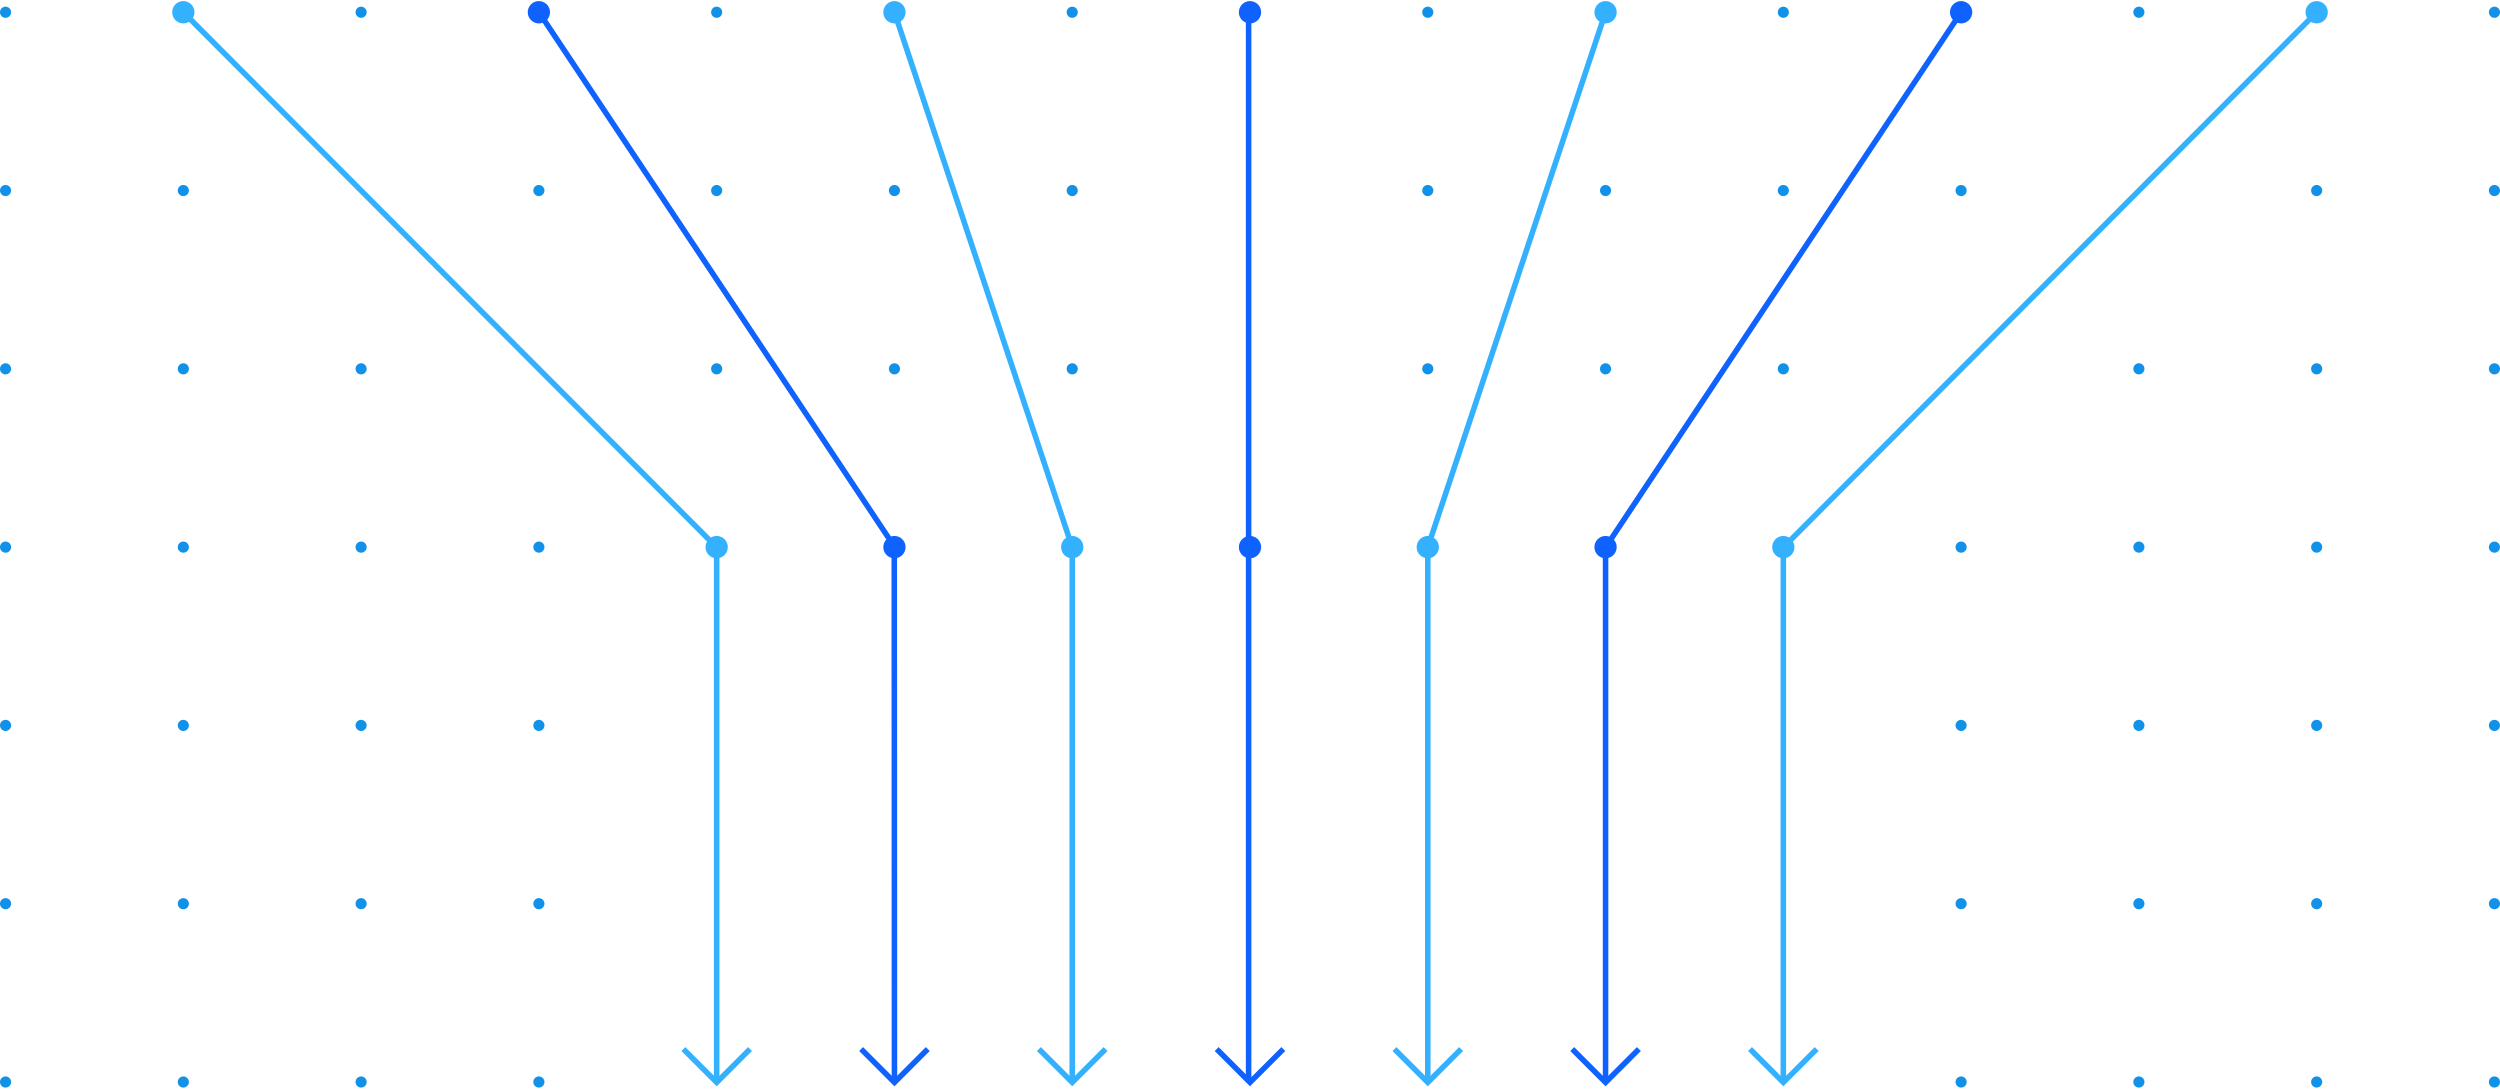 <svg width="900" height="392" xmlns="http://www.w3.org/2000/svg"><g fill="none" fill-rule="evenodd"><g fill="#1192E8"><path d="M4 389.52a2.004 2.004 0 0 0-2-2.005c-1.104 0-2 .899-2 2.006 0 1.107.896 2.006 2 2.006s2-.9 2-2.006M68 389.52a2.004 2.004 0 0 0-2-2.005c-1.104 0-2 .899-2 2.006 0 1.107.896 2.006 2 2.006s2-.9 2-2.006M132 389.52a2.004 2.004 0 0 0-2-2.005c-1.104 0-2 .899-2 2.006 0 1.107.896 2.006 2 2.006s2-.9 2-2.006M196 389.52a2.004 2.004 0 0 0-2-2.005c-1.104 0-2 .899-2 2.006 0 1.107.896 2.006 2 2.006s2-.9 2-2.006M708 389.52a2.004 2.004 0 0 0-2-2.005c-1.104 0-2 .899-2 2.006 0 1.107.896 2.006 2 2.006s2-.9 2-2.006M772 389.52a2.004 2.004 0 0 0-2-2.005c-1.104 0-2 .899-2 2.006 0 1.107.896 2.006 2 2.006s2-.9 2-2.006M836 389.52a2.004 2.004 0 0 0-2-2.005c-1.104 0-2 .899-2 2.006 0 1.107.896 2.006 2 2.006s2-.9 2-2.006M900 389.52a2.004 2.004 0 0 0-2-2.005c-1.104 0-2 .899-2 2.006 0 1.107.896 2.006 2 2.006s2-.9 2-2.006M4 325.336a2.004 2.004 0 0 0-2-2.006c-1.104 0-2 .899-2 2.006 0 1.107.896 2.006 2 2.006s2-.899 2-2.006M68 325.336a2.004 2.004 0 0 0-2-2.006c-1.104 0-2 .899-2 2.006 0 1.107.896 2.006 2 2.006s2-.899 2-2.006M132 325.336a2.004 2.004 0 0 0-2-2.006c-1.104 0-2 .899-2 2.006 0 1.107.896 2.006 2 2.006s2-.899 2-2.006M196 325.336a2.004 2.004 0 0 0-2-2.006c-1.104 0-2 .899-2 2.006 0 1.107.896 2.006 2 2.006s2-.899 2-2.006M708 325.336a2.004 2.004 0 0 0-2-2.006c-1.104 0-2 .899-2 2.006 0 1.107.896 2.006 2 2.006s2-.899 2-2.006M772 325.336a2.004 2.004 0 0 0-2-2.006c-1.104 0-2 .899-2 2.006 0 1.107.896 2.006 2 2.006s2-.899 2-2.006M836 325.336a2.004 2.004 0 0 0-2-2.006c-1.104 0-2 .899-2 2.006 0 1.107.896 2.006 2 2.006s2-.899 2-2.006M900 325.336a2.004 2.004 0 0 0-2-2.006c-1.104 0-2 .899-2 2.006 0 1.107.896 2.006 2 2.006s2-.899 2-2.006M4 261.151a2.004 2.004 0 0 0-2-2.006c-1.104 0-2 .899-2 2.006 0 1.107.896 2.006 2 2.006s2-.899 2-2.006M68 261.151a2.004 2.004 0 0 0-2-2.006c-1.104 0-2 .899-2 2.006 0 1.107.896 2.006 2 2.006s2-.899 2-2.006M132 261.151a2.004 2.004 0 0 0-2-2.006c-1.104 0-2 .899-2 2.006 0 1.107.896 2.006 2 2.006s2-.899 2-2.006M196 261.151a2.004 2.004 0 0 0-2-2.006c-1.104 0-2 .899-2 2.006 0 1.107.896 2.006 2 2.006s2-.899 2-2.006M708 261.151a2.004 2.004 0 0 0-2-2.006c-1.104 0-2 .899-2 2.006 0 1.107.896 2.006 2 2.006s2-.899 2-2.006M772 261.151a2.004 2.004 0 0 0-2-2.006c-1.104 0-2 .899-2 2.006 0 1.107.896 2.006 2 2.006s2-.899 2-2.006M836 261.151a2.004 2.004 0 0 0-2-2.006c-1.104 0-2 .899-2 2.006 0 1.107.896 2.006 2 2.006s2-.899 2-2.006M900 261.151a2.004 2.004 0 0 0-2-2.006c-1.104 0-2 .899-2 2.006 0 1.107.896 2.006 2 2.006s2-.899 2-2.006M4 196.966a2.004 2.004 0 0 0-2-2.006c-1.104 0-2 .899-2 2.006 0 1.107.896 2.006 2 2.006s2-.899 2-2.006M68 196.966a2.004 2.004 0 0 0-2-2.006c-1.104 0-2 .899-2 2.006 0 1.107.896 2.006 2 2.006s2-.899 2-2.006M132 196.966a2.004 2.004 0 0 0-2-2.006c-1.104 0-2 .899-2 2.006 0 1.107.896 2.006 2 2.006s2-.899 2-2.006M196 196.966a2.004 2.004 0 0 0-2-2.006c-1.104 0-2 .899-2 2.006 0 1.107.896 2.006 2 2.006s2-.899 2-2.006M708 196.966a2.004 2.004 0 0 0-2-2.006c-1.104 0-2 .899-2 2.006 0 1.107.896 2.006 2 2.006s2-.899 2-2.006M772 196.966a2.004 2.004 0 0 0-2-2.006c-1.104 0-2 .899-2 2.006 0 1.107.896 2.006 2 2.006s2-.899 2-2.006M836 196.966a2.004 2.004 0 0 0-2-2.006c-1.104 0-2 .899-2 2.006 0 1.107.896 2.006 2 2.006s2-.899 2-2.006M900 196.966a2.004 2.004 0 0 0-2-2.006c-1.104 0-2 .899-2 2.006 0 1.107.896 2.006 2 2.006s2-.899 2-2.006M4 132.781a2.004 2.004 0 0 0-2-2.005c-1.104 0-2 .898-2 2.005 0 1.108.896 2.006 2 2.006s2-.898 2-2.006M68 132.781a2.004 2.004 0 0 0-2-2.005c-1.104 0-2 .898-2 2.005 0 1.108.896 2.006 2 2.006s2-.898 2-2.006M132 132.781a2.004 2.004 0 0 0-2-2.005c-1.104 0-2 .898-2 2.005 0 1.108.896 2.006 2 2.006s2-.898 2-2.006M260 132.781a2.004 2.004 0 0 0-2-2.005c-1.104 0-2 .898-2 2.005 0 1.108.896 2.006 2 2.006s2-.898 2-2.006M324 132.781a2.004 2.004 0 0 0-2-2.005c-1.104 0-2 .898-2 2.005 0 1.108.896 2.006 2 2.006s2-.898 2-2.006M388 132.781a2.004 2.004 0 0 0-2-2.005c-1.104 0-2 .898-2 2.005 0 1.108.896 2.006 2 2.006s2-.898 2-2.006M516 132.781a2.004 2.004 0 0 0-2-2.005c-1.104 0-2 .898-2 2.005 0 1.108.896 2.006 2 2.006s2-.898 2-2.006M580 132.781a2.004 2.004 0 0 0-2-2.005c-1.104 0-2 .898-2 2.005 0 1.108.896 2.006 2 2.006s2-.898 2-2.006M644 132.781a2.004 2.004 0 0 0-2-2.005c-1.104 0-2 .898-2 2.005 0 1.108.896 2.006 2 2.006s2-.898 2-2.006M772 132.781a2.004 2.004 0 0 0-2-2.005c-1.104 0-2 .898-2 2.005 0 1.108.896 2.006 2 2.006s2-.898 2-2.006M836 132.781a2.004 2.004 0 0 0-2-2.005c-1.104 0-2 .898-2 2.005 0 1.108.896 2.006 2 2.006s2-.898 2-2.006M900 132.781a2.004 2.004 0 0 0-2-2.005c-1.104 0-2 .898-2 2.005 0 1.108.896 2.006 2 2.006s2-.898 2-2.006M4 68.597a2.004 2.004 0 0 0-2-2.006c-1.104 0-2 .898-2 2.006 0 1.107.896 2.005 2 2.005s2-.898 2-2.005M68 68.597a2.004 2.004 0 0 0-2-2.006c-1.104 0-2 .898-2 2.006 0 1.107.896 2.005 2 2.005s2-.898 2-2.005M196 68.597a2.004 2.004 0 0 0-2-2.006c-1.104 0-2 .898-2 2.006 0 1.107.896 2.005 2 2.005s2-.898 2-2.005M260 68.597a2.004 2.004 0 0 0-2-2.006c-1.104 0-2 .898-2 2.006 0 1.107.896 2.005 2 2.005s2-.898 2-2.005M324 68.597a2.004 2.004 0 0 0-2-2.006c-1.104 0-2 .898-2 2.006 0 1.107.896 2.005 2 2.005s2-.898 2-2.005M388 68.597a2.004 2.004 0 0 0-2-2.006c-1.104 0-2 .898-2 2.006 0 1.107.896 2.005 2 2.005s2-.898 2-2.005M516 68.597a2.004 2.004 0 0 0-2-2.006c-1.104 0-2 .898-2 2.006 0 1.107.896 2.005 2 2.005s2-.898 2-2.005M580 68.597a2.004 2.004 0 0 0-2-2.006c-1.104 0-2 .898-2 2.006 0 1.107.896 2.005 2 2.005s2-.898 2-2.005M644 68.597a2.004 2.004 0 0 0-2-2.006c-1.104 0-2 .898-2 2.006 0 1.107.896 2.005 2 2.005s2-.898 2-2.005M708 68.597a2.004 2.004 0 0 0-2-2.006c-1.104 0-2 .898-2 2.006 0 1.107.896 2.005 2 2.005s2-.898 2-2.005M836 68.597a2.004 2.004 0 0 0-2-2.006c-1.104 0-2 .898-2 2.006 0 1.107.896 2.005 2 2.005s2-.898 2-2.005M900 68.597a2.004 2.004 0 0 0-2-2.006c-1.104 0-2 .898-2 2.006 0 1.107.896 2.005 2 2.005s2-.898 2-2.005M4 4.412a2.004 2.004 0 0 0-2-2.006c-1.104 0-2 .899-2 2.006 0 1.107.896 2.005 2 2.005s2-.898 2-2.005M132 4.412a2.004 2.004 0 0 0-2-2.006c-1.104 0-2 .899-2 2.006 0 1.107.896 2.005 2 2.005s2-.898 2-2.005M260 4.412a2.004 2.004 0 0 0-2-2.006c-1.104 0-2 .899-2 2.006 0 1.107.896 2.005 2 2.005s2-.898 2-2.005M388 4.412a2.004 2.004 0 0 0-2-2.006c-1.104 0-2 .899-2 2.006 0 1.107.896 2.005 2 2.005s2-.898 2-2.005M516 4.412a2.004 2.004 0 0 0-2-2.006c-1.104 0-2 .899-2 2.006 0 1.107.896 2.005 2 2.005s2-.898 2-2.005M644 4.412a2.004 2.004 0 0 0-2-2.006c-1.104 0-2 .899-2 2.006 0 1.107.896 2.005 2 2.005s2-.898 2-2.005M772 4.412a2.004 2.004 0 0 0-2-2.006c-1.104 0-2 .899-2 2.006 0 1.107.896 2.005 2 2.005s2-.898 2-2.005M900 4.412a2.004 2.004 0 0 0-2-2.006c-1.104 0-2 .899-2 2.006 0 1.107.896 2.005 2 2.005s2-.898 2-2.005"/></g><g stroke="#0F62FE" stroke-width="2"><path d="m310 377.657 12.006 12.008L334 377.657M438 377.657l12 12.008 12-12.008M566 377.657l12 12.008 12-12.008M449.5 389.666V4.404"/><path d="m322 389.666-.064-192.95L194 4.403M578 389.666V197.034L706 4.404"/></g><g stroke="#33B1FF" stroke-width="2"><path d="M386 389.666V197.034L322 4.404M258 389.666V197.034L66 4.404M514 389.666V197.034l64-192.63M642 389.666V197.034L834 4.404"/><path d="m246 377.657 12.012 12.008L270 377.657M374 377.657l12 12.008 12-12.008M502 377.657l12 12.008 12-12.008M630 377.657l12 12.008 12-12.008"/></g><g fill="#33B1FF"><path d="M262 196.966a4.006 4.006 0 0 0-4-4.011c-2.209 0-4 1.796-4 4.011a4.006 4.006 0 0 0 4 4.012c2.209 0 4-1.796 4-4.012M390 196.966a4.006 4.006 0 0 0-4-4.011c-2.209 0-4 1.796-4 4.011a4.006 4.006 0 0 0 4 4.012c2.209 0 4-1.796 4-4.012M518 196.966a4.006 4.006 0 0 0-4-4.011c-2.209 0-4 1.796-4 4.011a4.006 4.006 0 0 0 4 4.012c2.209 0 4-1.796 4-4.012M646 196.966a4.006 4.006 0 0 0-4-4.011c-2.209 0-4 1.796-4 4.011a4.006 4.006 0 0 0 4 4.012c2.209 0 4-1.796 4-4.012M70 4.412A4.006 4.006 0 0 0 66 .4c-2.209 0-4 1.796-4 4.012a4.006 4.006 0 0 0 4 4.011c2.209 0 4-1.796 4-4.011M326 4.412A4.006 4.006 0 0 0 322 .4c-2.209 0-4 1.796-4 4.012a4.006 4.006 0 0 0 4 4.011c2.209 0 4-1.796 4-4.011M582 4.412A4.006 4.006 0 0 0 578 .4c-2.209 0-4 1.796-4 4.012a4.006 4.006 0 0 0 4 4.011c2.209 0 4-1.796 4-4.011M838 4.412A4.006 4.006 0 0 0 834 .4c-2.209 0-4 1.796-4 4.012a4.006 4.006 0 0 0 4 4.011c2.209 0 4-1.796 4-4.011"/></g><g fill="#0F62FE"><path d="M326 196.966a4.006 4.006 0 0 0-4-4.011c-2.209 0-4 1.796-4 4.011a4.006 4.006 0 0 0 4 4.012c2.209 0 4-1.796 4-4.012M454 196.966a4.006 4.006 0 0 0-4-4.011c-2.209 0-4 1.796-4 4.011a4.006 4.006 0 0 0 4 4.012c2.209 0 4-1.796 4-4.012M582 196.966a4.006 4.006 0 0 0-4-4.011c-2.209 0-4 1.796-4 4.011a4.006 4.006 0 0 0 4 4.012c2.209 0 4-1.796 4-4.012M198 4.412A4.006 4.006 0 0 0 194 .4c-2.209 0-4 1.796-4 4.012a4.006 4.006 0 0 0 4 4.011c2.209 0 4-1.796 4-4.011M454 4.412A4.006 4.006 0 0 0 450 .4c-2.209 0-4 1.796-4 4.012a4.006 4.006 0 0 0 4 4.011c2.209 0 4-1.796 4-4.011M710 4.412A4.006 4.006 0 0 0 706 .4c-2.209 0-4 1.796-4 4.012a4.006 4.006 0 0 0 4 4.011c2.209 0 4-1.796 4-4.011"/></g></g></svg>